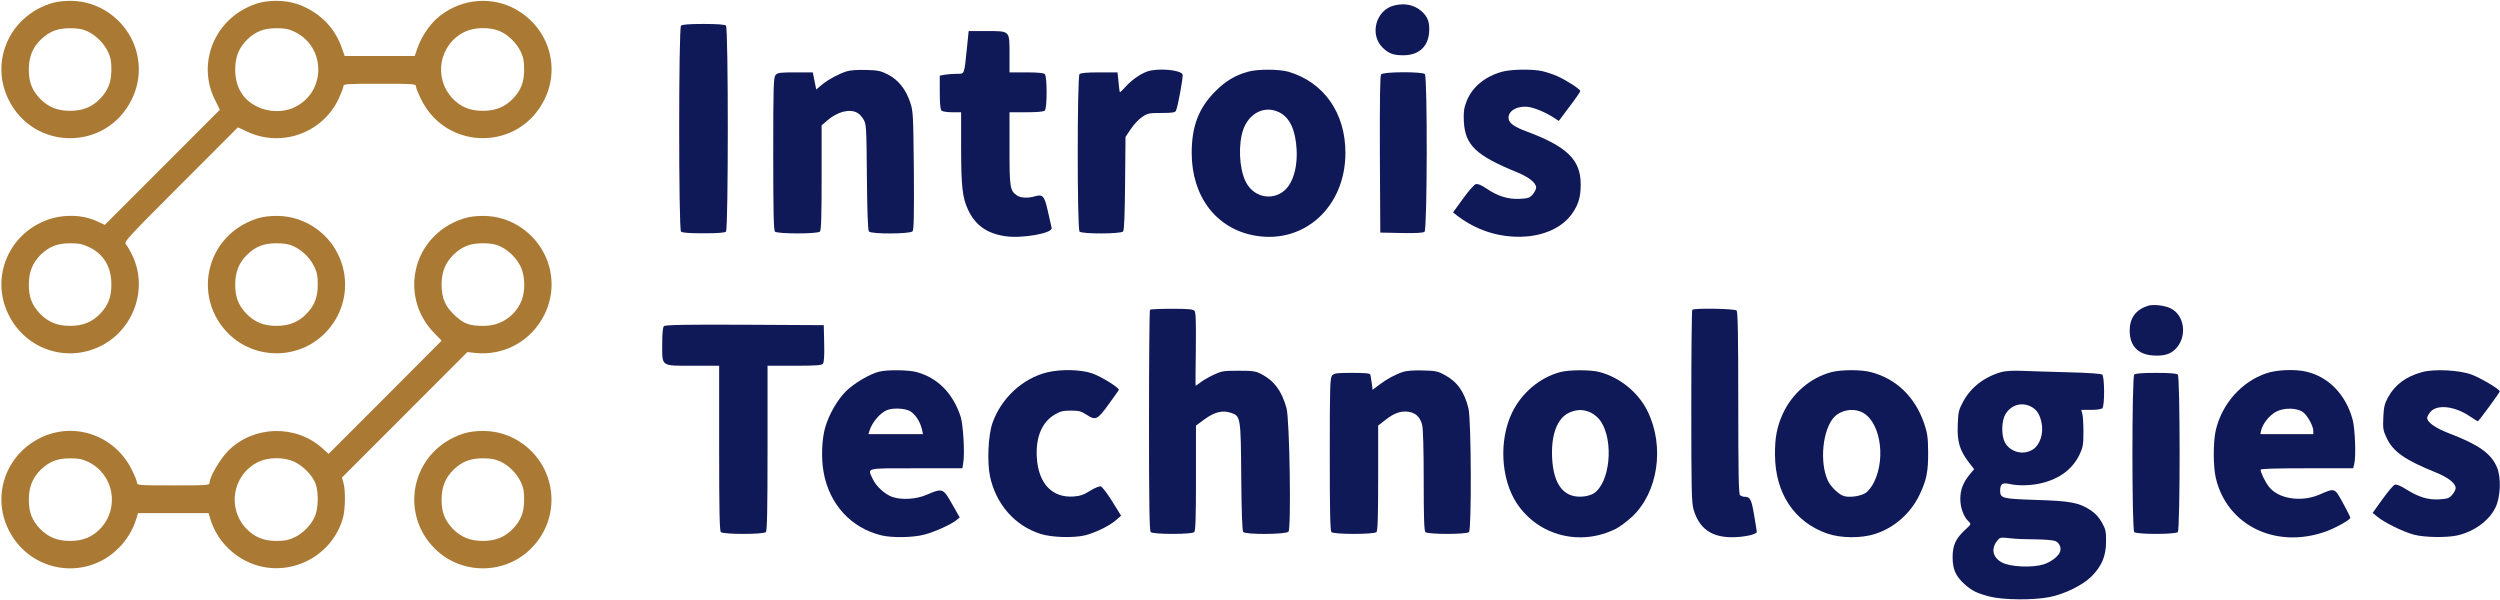 <svg width="1063" height="255" viewBox="0 0 1063 255" fill="none" xmlns="http://www.w3.org/2000/svg">
<path d="M592.893 2.311C585.025 4.128 582.181 14.725 587.93 20.296C590.472 22.779 592.53 23.506 596.645 23.506C603.181 23.506 607.236 19.933 607.66 13.696C607.963 9.457 607.115 7.156 604.392 4.733C601.305 2.069 597.372 1.221 592.893 2.311Z" fill="#101957"/>
<path d="M289.562 10.91C288.534 11.939 288.534 97.444 289.562 98.473C290.047 98.958 293.073 99.2 299.125 99.2C305.177 99.2 308.203 98.958 308.687 98.473C309.716 97.444 309.716 11.939 308.687 10.91C308.203 10.426 305.177 10.183 299.125 10.183C293.073 10.183 290.047 10.426 289.562 10.91Z" fill="#101957"/>
<path d="M411.149 20.296C409.938 32.044 410.181 31.378 406.912 31.378C405.399 31.378 403.1 31.559 401.889 31.741L399.589 32.165V39.189C399.589 43.913 399.831 46.517 400.316 47.001C400.739 47.425 402.676 47.728 404.855 47.728H408.667V62.382C408.667 79.217 409.212 84.122 411.633 89.208C414.659 95.688 419.561 99.261 427.308 100.411C434.389 101.562 447.825 99.139 447.159 96.899C447.038 96.354 446.311 93.205 445.585 89.935C444.133 83.335 443.406 82.487 440.078 83.456C437.052 84.364 433.905 84.182 432.392 83.092C429.426 81.033 429.245 79.762 429.245 63.169V47.728H436.386C441.107 47.728 443.77 47.486 444.254 47.001C445.283 45.972 445.283 32.528 444.254 31.499C443.77 31.015 441.107 30.772 436.386 30.772H429.245V23.021C429.245 12.908 429.547 13.211 419.44 13.211H411.875L411.149 20.296Z" fill="#101957"/>
<path d="M359.948 30.348C356.317 31.559 352.383 33.679 349.539 35.98L347.058 38.039L346.694 36.222C346.513 35.253 346.15 33.558 345.968 32.589L345.605 30.772H338.222C331.806 30.772 330.656 30.893 329.809 31.862C328.901 32.892 328.78 36.101 328.78 65.349C328.78 89.753 328.962 97.928 329.507 98.473C330.535 99.503 347.602 99.503 348.631 98.473C349.176 97.928 349.357 91.994 349.357 75.523V53.299L351.597 51.361C355.894 47.546 361.098 46.153 364.427 47.909C365.274 48.273 366.485 49.605 367.15 50.755C368.361 52.754 368.421 53.965 368.603 75.281C368.724 89.814 369.027 97.928 369.45 98.413C370.419 99.624 387.062 99.503 388.03 98.352C388.575 97.686 388.696 91.085 388.575 72.434C388.333 48.575 388.272 47.243 387.001 43.489C385.186 37.978 381.918 33.921 377.56 31.68C374.473 30.106 373.324 29.864 368.179 29.743C364.548 29.622 361.461 29.864 359.948 30.348Z" fill="#101957"/>
<path d="M487.768 30.409C484.742 31.499 481.172 34.042 478.569 36.888C477.419 38.221 476.33 39.25 476.209 39.25C476.088 39.25 475.785 37.312 475.604 35.011L475.18 30.772H467.433C462.289 30.772 459.505 31.014 459.021 31.499C457.992 32.528 457.992 97.444 459.021 98.473C460.11 99.563 476.693 99.503 477.54 98.413C478.024 97.868 478.267 90.904 478.388 77.945L478.569 58.204L480.869 54.813C482.079 52.935 484.258 50.634 485.65 49.726C487.95 48.152 488.676 48.031 493.881 48.031C498.299 48.031 499.63 47.849 499.994 47.122C500.78 45.669 503.201 32.528 502.838 31.68C502.112 29.682 492.186 28.834 487.768 30.409Z" fill="#101957"/>
<path d="M530.738 30.469C525.231 31.983 521.055 34.466 516.697 38.887C509.677 45.972 506.711 53.662 506.711 65.047C506.711 83.577 517.182 97.262 533.522 100.169C554.583 103.923 572.074 87.937 572.074 64.986C572.074 48.031 562.935 35.011 547.926 30.53C543.932 29.379 534.914 29.319 530.738 30.469ZM543.871 47.728C548.35 49.908 550.831 55.115 551.315 63.472C551.678 69.649 550.468 75.281 547.987 78.914C543.69 85.212 534.793 85.091 530.496 78.672C527.47 74.251 526.381 64.804 527.954 57.477C529.77 48.818 537.032 44.397 543.871 47.728Z" fill="#101957"/>
<path d="M638.828 30.47C631.384 32.468 625.816 37.131 623.517 43.247C622.427 46.153 622.246 47.667 622.427 51.664C622.972 61.716 627.571 66.137 645.002 73.222C650.146 75.341 653.172 77.763 653.172 79.762C653.172 80.428 652.506 81.7 651.719 82.668C650.448 84.122 649.783 84.364 646.151 84.546C641.249 84.788 636.892 83.456 631.868 80.064C629.75 78.611 628.298 78.066 627.511 78.308C626.785 78.49 624.364 81.276 622.064 84.485L617.828 90.298L619.643 91.752C620.612 92.539 622.79 93.992 624.485 94.961C640.341 104.166 661.1 102.046 668.786 90.359C671.268 86.605 672.115 83.577 672.115 78.308C672.115 67.953 666.244 62.261 649.117 55.903C644.336 54.147 641.975 52.572 641.552 50.877C640.705 47.607 644.578 44.942 649.541 45.427C652.325 45.73 657.287 47.788 660.858 50.15L662.795 51.422L667.334 45.366C669.876 42.036 671.933 39.068 671.933 38.705C671.933 37.918 665.942 34.042 662.068 32.347C660.374 31.559 657.469 30.651 655.714 30.227C651.356 29.319 642.702 29.44 638.828 30.47Z" fill="#101957"/>
<path d="M587.265 31.62C586.78 32.165 586.659 41.612 586.72 65.652L586.902 98.897L595.919 99.079C602.032 99.2 605.179 99.018 605.723 98.534C606.873 97.565 606.994 32.65 605.844 31.499C604.755 30.409 588.172 30.47 587.265 31.62Z" fill="#101957"/>
<path d="M913.29 130.023C908.086 131.718 905.544 135.231 905.544 140.62C905.544 147.039 909.054 150.733 915.53 151.157C920.311 151.459 923.155 150.551 925.455 147.947C930.115 142.618 928.723 133.838 922.853 131.052C920.25 129.841 915.53 129.296 913.29 130.023Z" fill="#101957"/>
<path d="M488.979 131.718C488.737 131.9 488.555 153.094 488.555 178.831C488.555 214.316 488.737 225.701 489.281 226.246C490.31 227.275 506.772 227.275 507.801 226.246C508.345 225.701 508.527 219.766 508.527 203.234V180.95L512.158 178.286C516.334 175.197 519.844 174.349 523.294 175.5C527.531 176.893 527.591 177.196 527.773 202.75C527.894 217.768 528.196 225.64 528.62 226.185C529.588 227.396 546.837 227.275 547.866 226.064C549.076 224.611 548.35 178.164 547.018 173.502C544.961 166.174 541.814 161.936 536.367 159.089C533.946 157.818 532.796 157.636 526.683 157.636C520.329 157.636 519.421 157.757 516.092 159.332C514.155 160.24 511.614 161.693 510.585 162.481C509.495 163.328 508.527 163.994 508.406 163.994C508.285 163.994 508.345 157.031 508.467 148.553C508.588 136.987 508.467 132.869 507.922 132.203C507.317 131.476 505.38 131.294 498.239 131.294C493.397 131.294 489.16 131.476 488.979 131.718Z" fill="#101957"/>
<path d="M719.563 131.718C719.321 131.9 719.14 150.43 719.14 172.775C719.14 208.321 719.261 213.832 720.108 216.678C722.468 224.671 727.673 228.426 736.328 228.426C741.532 228.426 746.979 227.275 746.979 226.124C746.979 225.761 746.435 222.491 745.829 218.858C744.679 212.257 744.195 211.228 741.774 211.228C741.109 211.228 740.261 210.925 739.838 210.501C739.293 209.956 739.112 200.388 739.112 171.261C739.112 142.134 738.93 132.566 738.385 132.021C737.599 131.234 720.29 130.931 719.563 131.718Z" fill="#101957"/>
<path d="M282.3 138.682C281.816 139.167 281.574 141.77 281.574 146.433C281.574 156.001 280.848 155.517 294.767 155.517H305.782V190.518C305.782 216.92 305.964 225.701 306.508 226.246C307.537 227.275 324.604 227.275 325.633 226.246C326.178 225.701 326.359 216.92 326.359 190.518V155.517H337.798C346.815 155.517 349.357 155.335 349.902 154.669C350.386 154.124 350.568 151.278 350.447 146.07L350.265 138.258L316.676 138.077C291.015 137.955 282.845 138.137 282.3 138.682Z" fill="#101957"/>
<path d="M373.929 157.999C369.874 158.968 363.095 162.965 359.646 166.417C356.075 169.989 352.504 176.166 350.931 181.556C349.418 186.582 349.115 194.878 350.204 200.812C352.625 214.437 361.945 224.55 374.776 227.638C379.315 228.728 388.151 228.607 392.932 227.336C397.29 226.246 404.613 222.915 406.67 221.159L408.062 220.008L404.794 214.256C401.042 207.594 400.8 207.473 394.143 210.319C389.664 212.318 383.43 212.681 379.376 211.288C376.289 210.198 372.416 206.686 371.084 203.658C368.845 198.814 367.513 199.117 389.543 199.117H409.212L409.636 196.331C410.241 192.274 409.515 180.526 408.486 177.256C405.278 167.264 398.682 160.603 389.664 158.181C386.214 157.273 377.56 157.152 373.929 157.999ZM386.88 174.773C389.119 175.984 391.298 179.375 392.024 182.585L392.448 184.583H380.828H369.269L369.692 183.191C370.782 179.557 374.231 175.56 377.197 174.349C379.739 173.38 384.58 173.562 386.88 174.773Z" fill="#101957"/>
<path d="M445.343 158.302C434.813 160.846 425.674 169.323 421.982 179.921C420.166 185.068 419.682 196.452 420.953 202.568C423.495 214.437 431.544 223.581 442.499 227.033C447.34 228.547 456.358 228.789 461.321 227.638C465.618 226.548 471.67 223.642 474.454 221.219L476.693 219.282L472.941 213.226C470.883 209.835 468.644 206.989 468.038 206.807C467.433 206.686 465.436 207.473 463.499 208.684C460.836 210.38 459.202 210.925 456.479 211.107C447.401 211.773 441.53 205.596 440.865 194.636C440.32 185.916 442.983 179.497 448.551 176.227C450.79 174.894 452.061 174.592 455.329 174.592C458.658 174.592 459.687 174.834 461.805 176.227C465.86 178.891 466.525 178.588 471.307 172.048C473.667 168.839 475.604 165.993 475.725 165.811C476.088 164.963 468.281 160.119 464.468 158.787C459.687 157.091 451.214 156.909 445.343 158.302Z" fill="#101957"/>
<path d="M596.585 158.121C593.135 159.271 589.625 161.209 586.417 163.631L583.633 165.751L583.27 162.904C583.028 161.33 582.786 159.695 582.665 159.271C582.483 158.726 580.365 158.544 574.918 158.544C568.443 158.544 567.293 158.666 566.445 159.634C565.538 160.664 565.417 163.873 565.417 193.122C565.417 217.526 565.598 225.701 566.143 226.246C567.172 227.275 584.238 227.275 585.267 226.246C585.812 225.701 585.994 219.766 585.994 203.234V180.95L589.02 178.588C592.651 175.682 595.616 174.652 598.824 175.076C601.911 175.5 603.847 177.317 604.695 180.647C605.118 182.343 605.36 191.063 605.36 204.385C605.36 220.008 605.542 225.701 606.087 226.246C607.115 227.275 623.577 227.275 624.606 226.246C625.756 225.095 625.574 178.831 624.424 173.804C622.73 166.719 619.704 162.359 614.317 159.453C611.473 157.878 610.444 157.636 605.058 157.515C601.245 157.394 598.098 157.636 596.585 158.121Z" fill="#101957"/>
<path d="M663.279 158.242C654.624 160.603 646.999 167.083 642.944 175.439C637.255 187.187 638.163 203.719 644.941 214.013C654.14 227.881 672.054 232.422 687.185 224.792C688.758 224.005 691.845 221.643 694.023 219.645C705.038 209.29 707.883 189.791 700.56 174.894C696.686 166.901 688.819 160.482 680.104 158.181C676.291 157.152 667.092 157.212 663.279 158.242ZM676.533 175.5C677.985 176.227 679.74 177.741 680.648 179.133C686.277 187.611 684.582 205.233 677.683 209.774C676.896 210.319 675.141 210.864 673.809 211.046C665.276 212.197 660.495 206.504 659.95 194.514C659.527 184.704 662.129 177.801 667.273 175.439C670.541 173.986 673.386 173.986 676.533 175.5Z" fill="#101957"/>
<path d="M778.631 158.242C769.735 160.664 762.109 167.204 758.115 175.803C755.573 181.374 754.665 185.976 754.726 193.364C754.786 209.653 762.896 221.946 776.876 226.851C782.565 228.849 791.341 228.971 797.272 227.033C805.442 224.429 812.463 218.252 816.215 210.319C819.18 204.143 819.907 200.449 819.846 192.153C819.786 185.916 819.543 184.159 818.151 180.042C814.278 168.778 806.289 161.027 795.577 158.242C791.28 157.091 782.807 157.152 778.631 158.242ZM790.978 174.955C799.087 177.983 802.235 193.969 796.848 204.991C796.001 206.747 794.488 208.745 793.459 209.472C791.522 210.864 786.862 211.652 784.26 210.986C781.96 210.441 778.389 206.989 777.118 204.203C773.608 196.21 775 182.706 779.842 177.377C782.444 174.592 787.225 173.502 790.978 174.955Z" fill="#101957"/>
<path d="M851.014 158.181C843.752 160.24 837.942 164.721 834.734 170.777C832.858 174.228 832.616 175.137 832.435 180.647C832.132 187.732 833.221 191.366 837.034 196.452L839.394 199.48L837.639 201.599C834.795 204.991 833.524 208.2 833.524 212.136C833.524 215.891 834.976 219.887 837.095 221.764C838.184 222.794 838.184 222.915 835.521 225.337C831.527 229.031 830.256 231.877 830.256 236.964C830.256 241.99 831.527 244.957 835.279 248.348C838.426 251.194 840.544 252.224 846.052 253.677C851.922 255.131 864.692 255.252 871.531 253.859C877.946 252.587 885.632 248.772 889.324 245.078C893.682 240.718 895.497 236.358 895.497 230.303C895.558 226.064 895.316 225.034 893.742 222.188C892.471 219.948 891.019 218.313 888.9 216.92C884.059 213.711 880.246 212.984 865.539 212.56C851.196 212.076 850.47 211.894 850.47 208.503C850.47 205.778 851.499 205.112 854.404 205.778C857.974 206.626 863.603 206.504 867.9 205.475C875.767 203.598 881.335 199.419 884.301 193.122C885.693 190.154 885.874 188.943 885.874 183.675C885.874 180.344 885.693 176.893 885.39 175.924L884.967 174.289H889.082C891.503 174.289 893.5 173.986 893.924 173.562C894.953 172.533 894.892 160.119 893.863 159.271C893.44 158.908 887.69 158.484 879.822 158.302C872.499 158.121 863.663 157.818 860.153 157.697C855.977 157.515 852.83 157.697 851.014 158.181ZM863.361 172.775C865.963 174.047 867.355 176.106 868.081 179.86C868.989 184.281 867.416 189.125 864.45 191.063C860.456 193.727 854.767 192.334 852.467 188.096C850.893 185.068 851.014 178.831 852.77 176.045C855.069 172.23 859.487 170.898 863.361 172.775ZM865.418 229.334C869.11 229.394 872.862 229.637 873.77 230C875.465 230.606 876.494 232.604 876.01 234.36C875.525 236.358 872.197 238.962 868.868 239.992C864.147 241.445 854.827 241.082 851.317 239.204C847.323 237.146 846.475 233.391 849.199 229.939C850.349 228.486 850.591 228.426 854.525 228.849C856.764 229.152 861.666 229.334 865.418 229.334Z" fill="#101957"/>
<path d="M963.644 158.726C953.113 162.299 944.822 171.624 942.159 182.888C941.009 187.793 941.009 198.329 942.159 203.234C946.879 223.339 967.457 233.452 988.578 226.124C993.057 224.55 999.351 221.038 999.351 220.129C999.351 219.827 997.959 216.981 996.204 213.832C992.573 207.292 992.936 207.413 986.036 210.38C978.29 213.65 968.606 212.076 964.673 206.868C963.099 204.809 961.223 200.933 961.223 199.722C961.223 199.298 967.759 199.117 980.892 199.117H1000.56L1000.99 197.421C1001.83 194.454 1001.41 182.706 1000.38 178.588C997.535 167.87 990.152 160.179 980.529 157.999C975.808 156.909 968.001 157.212 963.644 158.726ZM979.258 175.258C981.134 176.651 983.616 181.132 983.616 183.191V184.583H972.359H961.102L961.465 182.888C962.191 180.042 965.036 176.469 967.88 175.016C971.269 173.259 976.656 173.381 979.258 175.258Z" fill="#101957"/>
<path d="M1029.79 158.242C1022.95 160.119 1018.29 163.631 1015.39 168.96C1013.94 171.624 1013.57 173.078 1013.39 177.438C1013.15 182.04 1013.33 183.069 1014.66 185.916C1017.39 191.971 1022.41 195.544 1035.97 200.994C1041.11 203.113 1044.14 205.536 1044.14 207.534C1044.14 208.2 1043.47 209.472 1042.68 210.38C1041.47 211.833 1040.75 212.076 1037.3 212.318C1032.46 212.621 1028.46 211.409 1023.14 208.079C1020.78 206.565 1018.96 205.838 1018.29 206.081C1017.69 206.262 1015.33 209.048 1013.03 212.257L1008.85 218.071L1010.91 219.766C1013.94 222.249 1022.05 226.245 1026.59 227.396C1031.12 228.547 1040.5 228.668 1044.98 227.638C1052.12 225.943 1058.36 221.401 1061.08 215.769C1063.26 211.349 1063.56 202.992 1061.69 198.632C1059.15 192.758 1053.94 189.064 1041.41 184.281C1035.48 181.979 1032.03 179.557 1032.03 177.68C1032.03 177.196 1032.64 176.045 1033.42 175.137C1036.27 171.806 1043.77 172.654 1050.25 177.074C1051.94 178.225 1053.46 179.133 1053.58 179.133C1053.94 179.133 1062.9 166.901 1062.9 166.417C1062.9 165.508 1054.91 160.785 1050.91 159.271C1045.77 157.333 1034.82 156.788 1029.79 158.242Z" fill="#101957"/>
<path d="M907.48 159.271C906.452 160.3 906.452 225.216 907.48 226.246C908.509 227.275 924.971 227.275 926 226.246C927.029 225.216 927.029 160.3 926 159.271C925.515 158.787 922.55 158.544 916.74 158.544C910.93 158.544 907.965 158.787 907.48 159.271Z" fill="#101957"/>
<path d="M25.571 0.616C22.968 0.918 20.184 1.766 17.098 3.28C2.452 10.547 -3.54 27.805 3.602 42.278C14.374 64.26 45.24 64.26 56.013 42.278C63.154 27.805 57.163 10.547 42.517 3.28C37.312 0.737 31.986 -0.111 25.571 0.616ZM37.07 13.272C40.701 14.907 44.151 18.298 45.906 21.992C47.056 24.353 47.358 26.049 47.358 29.561C47.358 34.89 46.027 38.342 42.638 41.914C39.188 45.487 35.254 47.122 29.807 47.122C24.36 47.122 20.427 45.487 16.977 41.914C13.588 38.342 12.256 34.89 12.256 29.561C12.256 24.111 13.89 20.175 17.461 16.723C21.032 13.332 24.481 12 29.807 12C33.075 12 35.133 12.363 37.07 13.272Z" fill="#AA7933"/>
<path d="M113.326 0.615C110.724 0.918 107.94 1.766 104.853 3.28C90.268 10.547 84.216 27.866 91.296 42.217L93.475 46.698L69.025 71.163L44.574 95.627L41.185 94.053C34.044 90.783 24.602 91.025 17.098 94.779C2.452 101.985 -3.54 119.244 3.602 133.717C10.743 148.31 27.81 154.305 42.396 147.342C56.618 140.559 63.033 123.119 56.436 108.949C55.408 106.769 54.076 104.468 53.531 103.863C52.624 102.833 53.834 101.501 76.832 78.49L101.161 54.147L105.337 56.084C119.802 62.745 136.99 56.569 143.889 42.217C145.039 39.734 146.007 37.312 146.007 36.707C146.007 35.677 147.036 35.617 161.44 35.617C176.086 35.617 176.873 35.677 176.873 36.767C176.873 37.373 177.902 39.916 179.112 42.338C190.006 64.259 220.751 64.199 231.523 42.278C238.665 27.805 232.673 10.547 217.967 3.28C207.436 -1.928 194.484 -0.051 185.588 8.003C182.259 11.031 178.931 16.118 177.418 20.72L176.328 23.808H161.44H146.552L145.463 20.72C142.86 12.908 137.534 6.913 130.03 3.219C125.067 0.737 119.62 -0.111 113.326 0.615ZM125.128 13.453C138.745 19.872 138.745 39.25 125.128 45.669C120.467 47.909 114.113 47.728 109.271 45.306C103.098 42.217 100.072 37.009 100.011 29.561C100.011 24.111 101.645 20.175 105.216 16.723C108.787 13.332 112.237 12 117.562 12C121.073 12 122.767 12.303 125.128 13.453ZM212.58 13.272C216.211 14.907 219.661 18.298 221.416 21.992C222.566 24.353 222.869 26.049 222.869 29.561C222.869 34.89 221.537 38.342 218.148 41.914C214.698 45.487 210.765 47.122 205.318 47.122C199.871 47.122 195.937 45.487 192.487 41.914C184.075 33.073 186.738 18.661 197.753 13.453C201.807 11.515 208.586 11.455 212.58 13.272ZM37.978 105.134C44.09 108.041 47.358 113.491 47.358 121C47.358 126.329 46.027 129.78 42.638 133.353C39.188 136.926 35.254 138.561 29.807 138.561C24.36 138.561 20.427 136.926 16.977 133.353C13.588 129.78 12.256 126.329 12.256 121C12.256 115.55 13.89 111.614 17.461 108.162C21.032 104.771 24.481 103.439 29.807 103.439C33.56 103.439 34.952 103.742 37.978 105.134Z" fill="#AA7933"/>
<path d="M113.326 92.055C110.724 92.357 107.94 93.205 104.853 94.719C86.697 103.742 82.763 127.419 97.046 141.771C108.303 153.034 126.822 153.034 138.079 141.771C152.362 127.419 148.428 103.742 130.272 94.719C125.067 92.176 119.741 91.328 113.326 92.055ZM124.825 104.711C128.456 106.346 131.906 109.737 133.661 113.431C134.811 115.792 135.114 117.488 135.114 121C135.114 126.329 133.782 129.781 130.393 133.353C126.943 136.926 123.009 138.561 117.563 138.561C112.116 138.561 108.182 136.926 104.732 133.353C101.343 129.781 100.012 126.329 100.012 121C100.012 115.55 101.646 111.614 105.216 108.162C108.787 104.771 112.237 103.439 117.563 103.439C120.831 103.439 122.888 103.802 124.825 104.711Z" fill="#AA7933"/>
<path d="M201.081 92.054C198.479 92.357 195.695 93.205 192.608 94.719C174.573 103.681 170.518 127.056 184.559 141.528L187.767 144.859L163.74 168.96L139.713 193.001L136.99 190.518C125.612 180.405 107.758 180.95 97.046 191.668C93.596 195.12 89.118 202.811 89.118 205.233C89.118 206.323 88.331 206.383 73.685 206.383C59.039 206.383 58.252 206.323 58.252 205.233C58.252 204.627 57.223 202.084 56.013 199.662C48.75 185.068 31.502 179.073 17.098 186.218C2.452 193.424 -3.54 210.683 3.602 225.156C12.498 243.322 36.222 247.319 50.445 233.028C53.895 229.637 56.618 225.095 57.949 220.614L58.676 218.192H73.685H88.694L89.42 220.614C91.72 228.365 97.409 235.026 104.853 238.659C120.952 246.592 140.742 237.812 145.765 220.432C146.855 216.799 146.976 208.382 146.007 205.172L145.402 203.053L172.031 176.408L198.721 149.703L202.05 150.067C214.335 151.399 226.016 144.919 231.523 133.717C238.665 119.244 232.673 101.986 218.027 94.719C212.822 92.176 207.496 91.328 201.081 92.054ZM212.58 104.711C216.211 106.346 219.661 109.737 221.416 113.431C223.353 117.488 223.413 124.27 221.598 128.267C218.693 134.686 212.701 138.561 205.62 138.561C199.75 138.561 197.45 137.774 193.758 134.443C189.401 130.568 187.767 126.874 187.767 121C187.767 115.55 189.401 111.614 192.971 108.162C196.542 104.771 199.992 103.439 205.318 103.439C208.586 103.439 210.644 103.802 212.58 104.711ZM37.372 196.331C48.387 201.539 51.05 215.951 42.638 224.792C39.188 228.365 35.254 230 29.807 230C24.36 230 20.427 228.365 16.977 224.792C13.588 221.219 12.256 217.768 12.256 212.439C12.256 206.989 13.89 203.053 17.461 199.601C21.032 196.21 24.481 194.878 29.807 194.878C33.318 194.878 35.012 195.181 37.372 196.331ZM125.128 196.331C129.001 198.148 132.995 202.326 134.206 205.717C135.537 209.532 135.356 216.314 133.843 219.706C132.209 223.339 128.819 226.791 125.128 228.547C122.767 229.637 121.073 230 117.562 230C112.116 230 108.182 228.365 104.732 224.792C96.32 215.951 98.983 201.539 109.997 196.331C114.234 194.333 120.891 194.333 125.128 196.331Z" fill="#AA7933"/>
<path d="M201.081 183.493C198.479 183.796 195.695 184.644 192.608 186.158C174.452 195.181 170.518 218.858 184.801 233.209C196.058 244.473 214.577 244.473 225.834 233.209C240.117 218.858 236.183 195.181 218.027 186.158C212.822 183.614 207.496 182.767 201.081 183.493ZM212.58 196.149C216.211 197.784 219.661 201.176 221.416 204.869C222.566 207.231 222.869 208.927 222.869 212.439C222.869 217.768 221.537 221.219 218.148 224.792C214.698 228.365 210.765 230 205.318 230C199.871 230 195.937 228.365 192.487 224.792C189.098 221.219 187.767 217.768 187.767 212.439C187.767 206.989 189.401 203.053 192.971 199.601C196.542 196.21 199.992 194.878 205.318 194.878C208.586 194.878 210.644 195.241 212.58 196.149Z" fill="#AA7933"/>
</svg>
